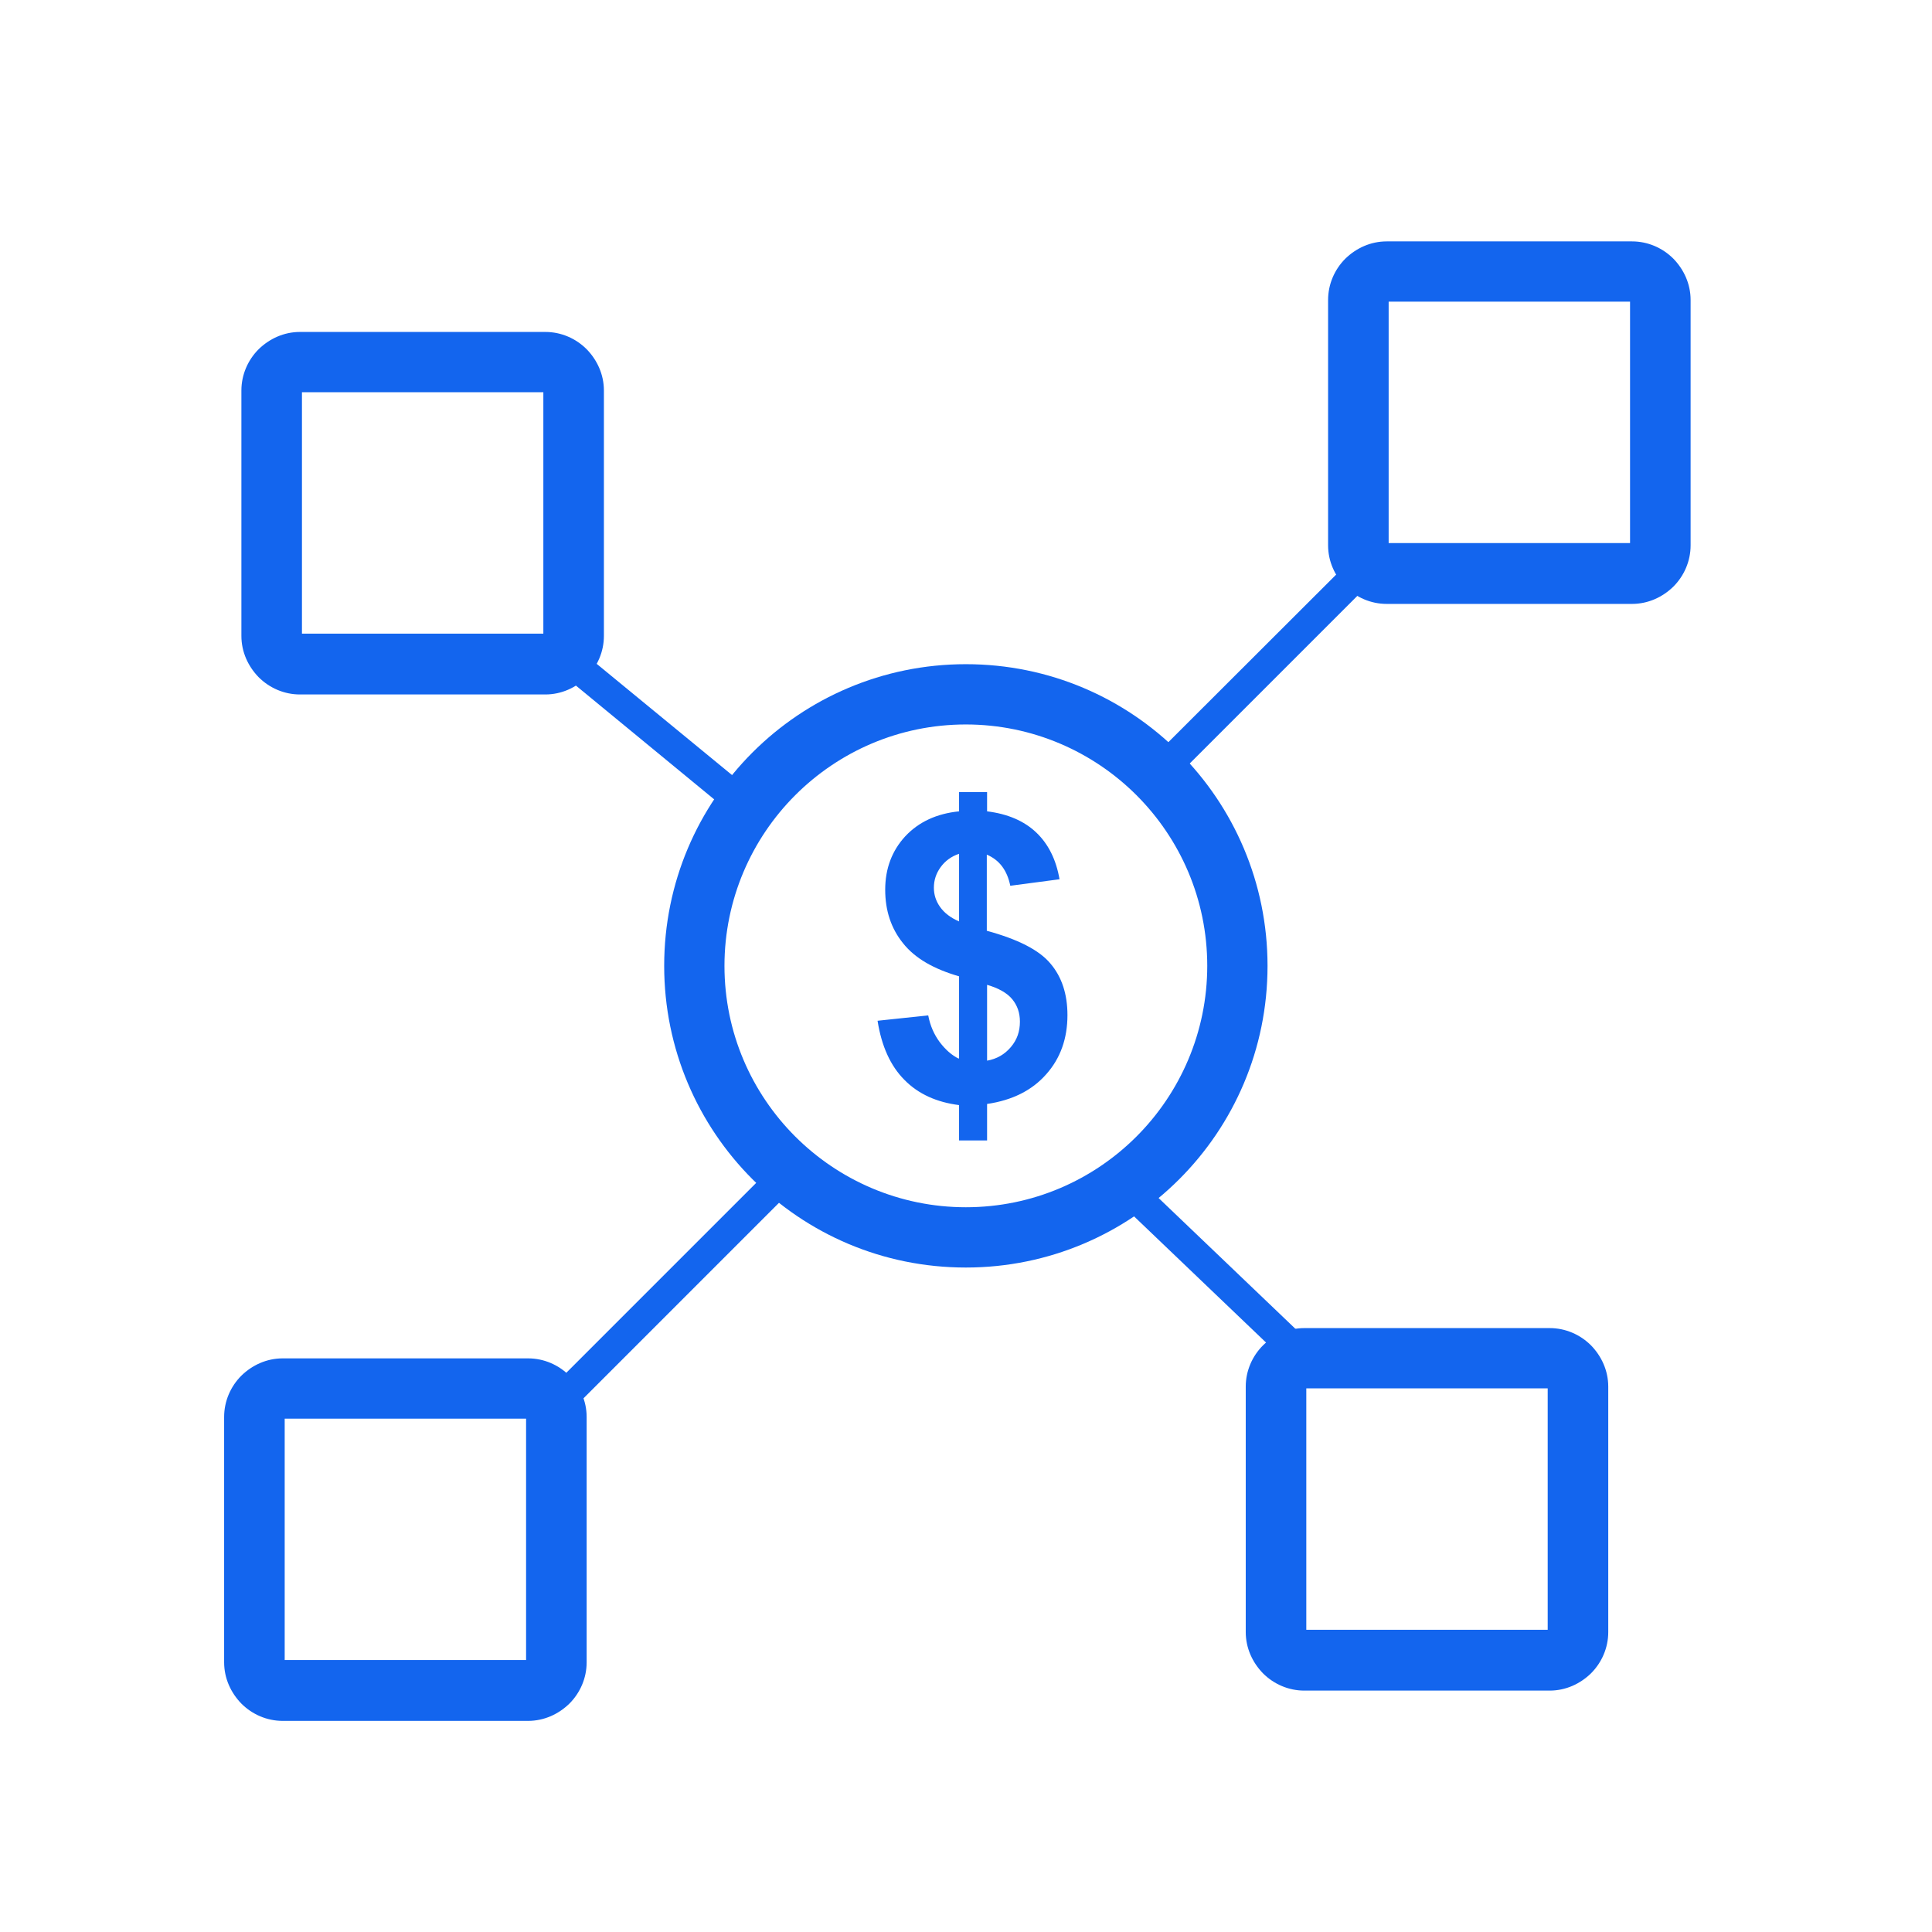 <?xml version="1.0" encoding="UTF-8"?>
<!DOCTYPE svg PUBLIC "-//W3C//DTD SVG 1.1//EN" "http://www.w3.org/Graphics/SVG/1.1/DTD/svg11.dtd">
<!-- Creator: CorelDRAW -->
<svg xmlns="http://www.w3.org/2000/svg" xml:space="preserve" width="6.827in" height="6.827in" style="shape-rendering:geometricPrecision; text-rendering:geometricPrecision; image-rendering:optimizeQuality; fill-rule:evenodd; clip-rule:evenodd"
viewBox="0 0 6.827 6.827"
 xmlns:xlink="http://www.w3.org/1999/xlink">
 <defs>
  <style type="text/css">
   <![CDATA[
    .fil1 {fill:none}
    .fil0 {fill:#1365ee;fill-rule:nonzero}
   ]]>
  </style>
 </defs>
 <g id="Layer_x0020_1">
  <g id="_293215624">
   <path id="_293215696" class="fil0" d="M3.413 2.347c0.295,0 0.561,0.119 0.754,0.312 0.193,0.193 0.312,0.46 0.312,0.754 0,0.295 -0.119,0.561 -0.312,0.754 -0.193,0.193 -0.46,0.312 -0.754,0.312 -0.295,0 -0.561,-0.119 -0.754,-0.312 -0.193,-0.193 -0.312,-0.46 -0.312,-0.754 0,-0.295 0.119,-0.561 0.312,-0.754 0.193,-0.193 0.46,-0.312 0.754,-0.312zm0.603 0.463c-0.154,-0.154 -0.368,-0.25 -0.603,-0.25 -0.236,0 -0.449,0.096 -0.603,0.25 -0.154,0.154 -0.25,0.368 -0.25,0.603 0,0.236 0.096,0.449 0.25,0.603 0.154,0.154 0.368,0.25 0.603,0.25 0.236,0 0.449,-0.096 0.603,-0.25 0.154,-0.154 0.25,-0.368 0.25,-0.603 0,-0.236 -0.096,-0.449 -0.25,-0.603z"/>
   <path id="_293215168" class="fil0" d="M3.389 3.738l0 -0.288c-0.09,-0.026 -0.156,-0.064 -0.198,-0.117 -0.042,-0.052 -0.063,-0.115 -0.063,-0.189 0,-0.075 0.024,-0.138 0.071,-0.189 0.048,-0.051 0.111,-0.08 0.19,-0.088l0 -0.068 0.099 0 0 0.068c0.073,0.009 0.131,0.034 0.174,0.075 0.043,0.041 0.07,0.096 0.082,0.165l-0.174 0.023c-0.011,-0.054 -0.038,-0.091 -0.083,-0.11l0 0.269c0.11,0.03 0.185,0.068 0.225,0.116 0.04,0.047 0.06,0.108 0.06,0.182 0,0.083 -0.025,0.153 -0.075,0.209 -0.05,0.057 -0.12,0.092 -0.209,0.105l0 0.129 -0.099 0 0 -0.125c-0.079,-0.01 -0.144,-0.039 -0.193,-0.089 -0.049,-0.049 -0.081,-0.119 -0.095,-0.209l0.179 -0.019c0.007,0.037 0.021,0.068 0.041,0.095 0.02,0.026 0.042,0.046 0.067,0.058zm0 -0.721c-0.027,0.009 -0.049,0.025 -0.065,0.047 -0.016,0.022 -0.024,0.046 -0.024,0.073 0,0.024 0.007,0.047 0.022,0.068 0.015,0.021 0.037,0.038 0.067,0.051l0 -0.238zm0.099 0.731c0.034,-0.006 0.062,-0.022 0.084,-0.048 0.022,-0.026 0.032,-0.055 0.032,-0.09 0,-0.031 -0.009,-0.057 -0.027,-0.079 -0.018,-0.022 -0.048,-0.039 -0.089,-0.051l0 0.268z"/>
  </g>
  <path class="fil0" d="M4.9 0.853l0.867 0c0.056,0 0.108,0.023 0.146,0.061l3.93701e-006 -3.93701e-006 0 0 0 0 -3.93701e-006 3.93701e-006c0.037,0.038 0.061,0.089 0.061,0.146l0 0.867c0,0.056 -0.023,0.108 -0.061,0.146l3.93701e-006 3.93701e-006 -0 0 -0 0 -3.93701e-006 -3.93701e-006c-0.038,0.037 -0.089,0.061 -0.146,0.061l-0.867 0c-0.056,0 -0.108,-0.023 -0.146,-0.061l-3.93701e-006 3.93701e-006 -0 -0 -0 -0 3.93701e-006 -3.93701e-006c-0.037,-0.038 -0.061,-0.089 -0.061,-0.146l0 -0.867c0,-0.056 0.023,-0.108 0.061,-0.146l-3.93701e-006 -3.93701e-006 0 -0 0 -0 3.93701e-006 3.93701e-006c0.038,-0.037 0.089,-0.061 0.146,-0.061zm0.86 0.213l-0.853 0 0 0.853 0.853 0 0 -0.853z"/>
  <path class="fil0" d="M0.999 4.8l0.867 0c0.056,0 0.108,0.023 0.146,0.061l3.93701e-006 -3.93701e-006 0 0 0 0 -3.93701e-006 3.93701e-006c0.037,0.038 0.061,0.089 0.061,0.146l0 0.867c0,0.056 -0.023,0.108 -0.061,0.146l3.93701e-006 3.93701e-006 -0 0 -0 0 -3.93701e-006 -3.93701e-006c-0.038,0.037 -0.089,0.061 -0.146,0.061l-0.867 0c-0.056,0 -0.108,-0.023 -0.146,-0.061l-3.93701e-006 3.93701e-006 -0 -0 -0 -0 3.93701e-006 -3.93701e-006c-0.037,-0.038 -0.061,-0.089 -0.061,-0.146l0 -0.867c0,-0.056 0.023,-0.108 0.061,-0.146l-3.93701e-006 -3.93701e-006 0 -0 0 -0 3.93701e-006 3.93701e-006c0.038,-0.037 0.089,-0.061 0.146,-0.061zm0.86 0.213l-0.853 0 0 0.853 0.853 0 0 -0.853z"/>
  <path class="fil0" d="M1.06 1.173l0.867 0c0.056,0 0.108,0.023 0.146,0.061l3.93701e-006 -3.93701e-006 0 0 0 0 -3.93701e-006 3.93701e-006c0.037,0.038 0.061,0.089 0.061,0.146l0 0.867c0,0.056 -0.023,0.108 -0.061,0.146l3.93701e-006 3.93701e-006 -0 0 -0 0 -3.93701e-006 -3.93701e-006c-0.038,0.037 -0.089,0.061 -0.146,0.061l-0.867 0c-0.056,0 -0.108,-0.023 -0.146,-0.061l-3.93701e-006 3.93701e-006 -0 -0 -0 -0 3.93701e-006 -3.93701e-006c-0.037,-0.038 -0.061,-0.089 -0.061,-0.146l0 -0.867c0,-0.056 0.023,-0.108 0.061,-0.146l-3.93701e-006 -3.93701e-006 0 -0 0 -0 3.93701e-006 3.93701e-006c0.038,-0.037 0.089,-0.061 0.146,-0.061zm0.86 0.213l-0.853 0 0 0.853 0.853 0 0 -0.853z"/>
  <path class="fil0" d="M4.609 4.693l0.867 0c0.056,0 0.108,0.023 0.146,0.061l3.93701e-006 -3.93701e-006 0 0 0 0 -3.93701e-006 3.93701e-006c0.037,0.038 0.061,0.089 0.061,0.146l0 0.867c0,0.056 -0.023,0.108 -0.061,0.146l3.93701e-006 3.93701e-006 -0 0 -0 0 -3.93701e-006 -3.93701e-006c-0.038,0.037 -0.089,0.061 -0.146,0.061l-0.867 0c-0.056,0 -0.108,-0.023 -0.146,-0.061l-3.93701e-006 3.93701e-006 -0 -0 -0 -0 3.93701e-006 -3.93701e-006c-0.037,-0.038 -0.061,-0.089 -0.061,-0.146l0 -0.867c0,-0.056 0.023,-0.108 0.061,-0.146l-3.93701e-006 -3.93701e-006 0 -0 0 -0 3.93701e-006 3.93701e-006c0.038,-0.037 0.089,-0.061 0.146,-0.061zm0.86 0.213l-0.853 0 0 0.853 0.853 0 0 -0.853z"/>
  <polygon class="fil0" points="2.825,4.178 1.981,5.022 1.905,4.947 2.749,4.103 "/>
  <polygon class="fil0" points="4.862,2.04 4.13,2.772 4.054,2.697 4.787,1.965 "/>
  <polygon class="fil0" points="2.06,2.306 2.671,2.808 2.603,2.89 1.993,2.388 "/>
  <polygon class="fil0" points="4.011,4.154 4.646,4.761 4.573,4.839 3.937,4.231 "/>
 </g>
 <rect class="fil1" width="6.827" height="6.827"/>
</svg>
